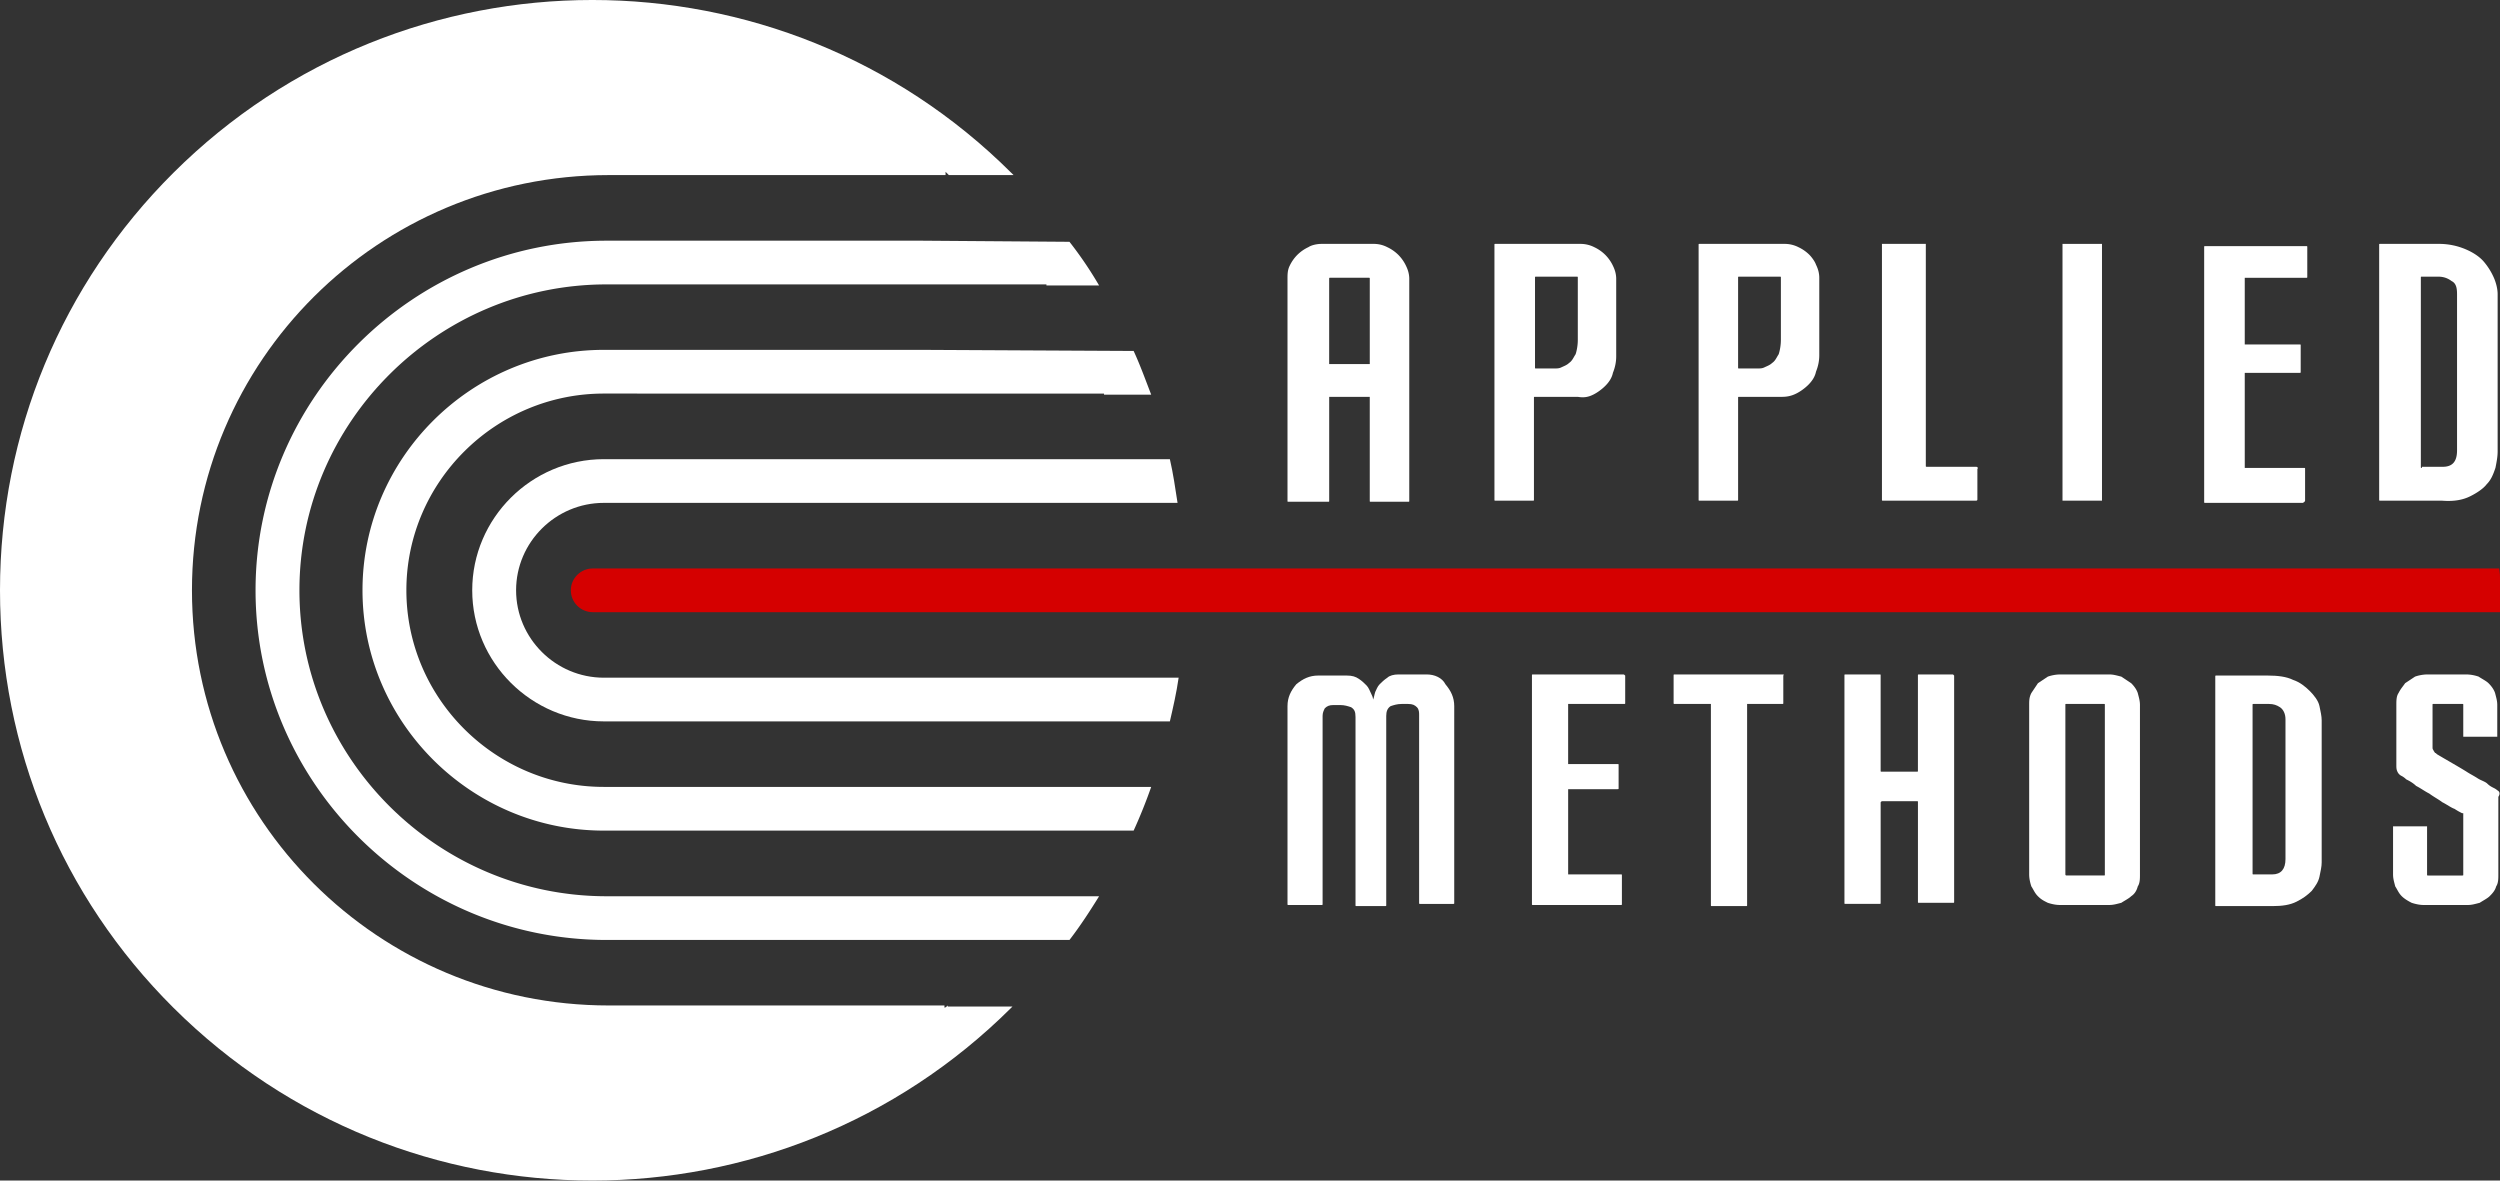 <svg width="180" height="85" viewBox="0 0 180 85" xmlns="http://www.w3.org/2000/svg" xmlns:xlink="http://www.w3.org/1999/xlink">
    <rect x="0" y="0" width="180" height="85" fill="#333333" stroke="none"/>
    <title>
        Group
    </title>
    <desc>
        Created using Figma
    </desc>
    <use xlink:href="#a" transform="translate(92.7 17.56)" fill="#FFF"/>
    <use xlink:href="#b" transform="translate(107.6 17.56)" fill="#FFF"/>
    <use xlink:href="#c" transform="translate(122.3 17.56)" fill="#FFF"/>
    <use xlink:href="#d" transform="translate(158.7 17.72)" fill="#FFF"/>
    <use xlink:href="#e" transform="translate(171.3 17.56)" fill="#FFF"/>
    <use xlink:href="#f" transform="translate(92.7 48.56)" fill="#FFF"/>
    <use xlink:href="#g" transform="translate(110.3 48.56)" fill="#FFF"/>
    <use xlink:href="#h" transform="translate(120.5 48.56)" fill="#FFF"/>
    <use xlink:href="#i" transform="translate(132.8 48.56)" fill="#FFF"/>
    <use xlink:href="#j" transform="translate(146.1 48.56)" fill="#FFF"/>
    <use xlink:href="#k" transform="translate(159.5 48.64)" fill="#FFF"/>
    <use xlink:href="#l" transform="translate(172.3 48.56)" fill="#FFF"/>
    <use xlink:href="#m" transform="translate(148.5 17.56)" fill="#FFF"/>
    <use xlink:href="#n" transform="translate(135.5 17.56)" fill="#FFF"/>
    <g>
        <use xlink:href="#o" transform="translate(34 33.06)" fill="#FFF"/>
        <use xlink:href="#p" transform="translate(41.1 40.93)" fill="#D50000"/>
        <use xlink:href="#q" fill="#FFF"/>
        <use xlink:href="#r" transform="translate(18.4 17.33)" fill="#FFF"/>
        <use xlink:href="#s" transform="translate(26.1 25.19)" fill="#FFF"/>
    </g>
    <defs>
        <path id="a" d="M2.922 18.566c.08 0 .08 0 .08-.08v-7.473h2.921v7.474c0 .079 0 .079.08.079h2.685c.079 0 .079 0 .079-.08V2.518c0-.314-.08-.629-.237-.944a2.825 2.825 0 0 0-.553-.786 2.837 2.837 0 0 0-.79-.551A2.11 2.11 0 0 0 6.24 0H2.45c-.317 0-.711.079-.948.236a2.837 2.837 0 0 0-.79.55 2.825 2.825 0 0 0-.553.787C0 1.888 0 2.203 0 2.517v15.97c0 .079 0 .079.079.079h2.843zm.08-16.049c0-.078 0-.078.078-.078h2.764c.08 0 .08 0 .08.078v6.136H3V2.517z"/>
        <path id="b" d="M7.108 10.856c.316-.157.632-.393.869-.63.237-.235.474-.55.553-.943.158-.394.237-.787.237-1.18V2.517c0-.314-.08-.629-.237-.944a2.825 2.825 0 0 0-.553-.786 2.837 2.837 0 0 0-.79-.551A2.193 2.193 0 0 0 6.16 0H.08C0 0 0 0 0 .079v18.33c0 .078 0 .078.079.078h2.685c.08 0 .08 0 .08-.079v-7.316c0-.079 0-.079.078-.079h3.08c.474.08.79 0 1.106-.157zM6.002 6.923c0 .393-.079.786-.158 1.022-.158.236-.237.472-.473.63-.158.157-.395.236-.553.314-.158.08-.316.08-.474.08H3c-.079 0-.079 0-.079-.08V2.44c0-.079 0-.079.08-.079h2.921c.08 0 .08 0 .08.079v4.484z"/>
        <path id="c" d="M7.977.787a2.837 2.837 0 0 0-.79-.551A2.193 2.193 0 0 0 6.16 0H.08C0 0 0 0 0 .079v18.33c0 .078 0 .078.079.078h2.685c.08 0 .08 0 .08-.079v-7.316c0-.079 0-.079.078-.079h3.08c.395 0 .711-.078 1.027-.236.316-.157.632-.393.869-.629s.474-.55.553-.944c.158-.393.237-.787.237-1.18V2.44c0-.315-.08-.63-.237-.944-.08-.236-.316-.551-.474-.708zM5.923 6.923c0 .393-.079.786-.158 1.022-.157.236-.236.472-.473.63-.158.157-.395.236-.553.314-.158.08-.316.08-.474.08H2.922c-.079 0-.079 0-.079-.08V2.44c0-.079 0-.079.08-.079h2.921c.08 0 .08 0 .08.079v4.484z"/>
        <path id="d" d="M7.266 18.33v-2.282c0-.078 0-.078-.079-.078H2.922V9.125h3.95c.078 0 .078 0 .078-.078V7.159c0-.079 0-.079-.079-.079H2.922V2.281h4.423c.079 0 .079 0 .079-.078V.079c0-.079 0-.079-.079-.079H.079C0 0 0 0 0 .079v18.33c0 .078 0 .078.079.078h7.03c.157-.079.157-.157.157-.157z"/>
        <path id="e" d="M6.555 18.172c.474-.236.948-.55 1.185-.865.316-.315.474-.708.632-1.18.079-.393.158-.787.158-1.18V3.619c0-.315-.08-.708-.237-1.102a4.691 4.691 0 0 0-.711-1.18C7.266.944 6.792.63 6.239.393A4.894 4.894 0 0 0 4.265 0H.079C0 0 0 0 0 .079v18.33c0 .078 0 .078.079.078h4.423c.948.079 1.58-.079 2.053-.315zM3.08 16.127c-.079 0-.079 0-.079-.079V2.438c0-.078 0-.078.08-.078h1.184c.316 0 .632.079.948.315.316.157.394.472.394.944v11.25c0 .786-.315 1.18-1.026 1.18h-1.5v.078z"/>
        <path id="f" d="M10.03 0H7.977c-.316 0-.632.079-.79.236-.237.157-.395.315-.553.472-.158.157-.237.393-.316.55-.079.237-.079.394-.158.551 0-.157-.079-.314-.158-.472-.079-.157-.158-.393-.316-.55C5.53.629 5.371.472 5.134.315 4.897.157 4.66.079 4.264.079H2.212c-.631 0-1.105.236-1.58.629C.238 1.18 0 1.652 0 2.281v14.24c0 .078 0 .078.079.078h2.37c.078 0 .078 0 .078-.079V2.99c0-.237.08-.394.158-.551.158-.158.316-.236.632-.236h.474c.316 0 .553.078.79.157.237.157.316.315.316.708v13.53c0 .08 0 .08.079.08h2.053c.08 0 .08 0 .08-.08V2.99c0-.314.078-.55.315-.708.237-.078.474-.157.79-.157h.474c.316 0 .474.079.632.236.157.157.157.393.157.55v13.532c0 .078 0 .078.08.078h2.369c.079 0 .079 0 .079-.078V2.282c0-.63-.237-1.102-.632-1.574C11.136.236 10.583 0 10.03 0z"/>
        <path id="g" d="M6.555 0H.08C0 0 0 0 0 .079V16.52c0 .079 0 .079.079.079h6.318c.08 0 .08 0 .08-.079v-2.045c0-.079 0-.079-.08-.079h-3.79V8.26H6.16c.08 0 .08 0 .08-.079V6.53c0-.078 0-.078-.08-.078H2.606V2.124h4.028c.08 0 .08 0 .08-.079V.08C6.633 0 6.633 0 6.554 0z"/>
        <path id="h" d="M7.898 0H.079C0 0 0 0 0 .079v1.966c0 .079 0 .079.079.079h2.606v14.475c0 .078 0 .078.08.078h2.448c.079 0 .079 0 .079-.078V2.124h2.527c.079 0 .079 0 .079-.079V.08c.079-.079 0-.079 0-.079z"/>
        <path id="i" d="M7.819 0H5.37c-.08 0-.08 0-.08.079v6.844c0 .078 0 .078-.078.078H2.685c-.079 0-.079 0-.079-.078V.079c0-.079 0-.079-.079-.079H.08C0 0 0 0 0 .079v16.363c0 .078 0 .078.079.078h2.448c.08 0 .08 0 .08-.078V9.204l.078-.079h2.528c.079 0 .079 0 .079.08v7.158c0 .079 0 .079.079.079h2.448c.079 0 .079 0 .079-.08V.08L7.818 0z"/>
        <path id="j" d="M7.345.63l-.71-.473C6.317.08 6.08 0 5.764 0H2.211a2.85 2.85 0 0 0-.868.157L.632.63l-.474.708C0 1.652 0 1.888 0 2.203v12.193c0 .315.079.63.158.865.158.237.237.473.474.709s.395.314.71.472c.238.078.553.157.87.157h3.553c.316 0 .553-.079.87-.157.236-.158.552-.315.71-.473.237-.157.395-.393.474-.707.158-.237.158-.551.158-.866V2.203c0-.315-.08-.551-.158-.866-.08-.236-.237-.472-.474-.708zM5.45 14.395c0 .079 0 .079-.08.079H2.686c-.079 0-.079-.079-.079-.079V2.203c0-.079 0-.079.08-.079H5.37c.079 0 .079 0 .079.079v12.193z"/>
        <path id="k" d="M6.792 1.101C6.476.787 6.082.472 5.608.315 5.134.079 4.502 0 3.79 0H.079C0 0 0 0 0 .079V16.52c0 .079 0 .079.079.079h4.028c.71 0 1.264-.079 1.737-.315.474-.236.79-.472 1.106-.786.237-.315.474-.63.553-1.023.079-.394.158-.708.158-1.023V3.225c0-.314-.079-.629-.158-1.022-.079-.394-.395-.787-.71-1.102zM5.055 4.563v8.653c0 .708-.316 1.101-.948 1.101H2.764c-.079 0-.079 0-.079-.078V2.124c0-.079 0-.079.08-.079H3.87c.316 0 .553.079.79.236.237.158.395.472.395.866v1.416z"/>
        <path id="l" d="M7.503 8.339s-.079-.079-.237-.158c-.158-.078-.316-.157-.474-.314-.158-.158-.474-.236-.71-.394-.238-.157-.553-.314-.79-.472-.632-.393-1.343-.786-2.133-1.258l-.079-.079c-.079 0-.079-.079-.158-.157 0-.079-.079-.079-.079-.236V2.202c0-.078 0-.078.08-.078h2.053c.079 0 .079 0 .079.079v2.281h2.448V2.203c0-.315-.079-.551-.158-.866-.079-.236-.237-.472-.474-.708-.158-.157-.474-.314-.71-.472A2.85 2.85 0 0 0 5.29 0H2.449a2.85 2.85 0 0 0-.868.157L.869.63c-.158.236-.316.394-.474.708-.158.236-.158.551-.158.866v4.326c0 .158 0 .315.079.472a.615.615 0 0 0 .316.315s.158.079.316.236c.158.079.474.236.71.472.316.157.632.393.948.55.316.237.632.394.948.63.316.157.632.393.869.472.237.157.395.236.553.315h.079v4.405c0 .079 0 .079-.08.079H2.528c-.079 0-.079 0-.079-.079v-3.461H0v3.461c0 .315.079.55.158.865.158.237.237.473.474.709.158.157.395.314.71.472.238.078.553.157.87.157H5.37c.315 0 .552-.079.868-.157.237-.158.553-.315.711-.473.158-.157.395-.393.474-.707.158-.237.158-.551.158-.866V8.811c.158-.236.079-.394-.079-.472z"/>
        <path id="m" d="M2.843 0H0v18.487h2.843V0z"/>
        <path id="n" d="M6.792 16.048H3.238c-.079 0-.079 0-.079-.078V0H0v18.408c0 .079 0 .079.079.079h6.713s.08 0 .08-.079v-2.203c.078-.078 0-.157-.08-.157z"/>
        <path id="o" d="M40.358 0H9.478C4.264 0 0 4.248 0 9.44c0 5.192 4.265 9.44 9.477 9.44h40.754c.236-1.022.473-2.045.631-3.146H9.478c-3.476 0-6.319-2.833-6.319-6.294 0-3.461 2.843-6.293 6.318-6.293h41.307c-.158-1.023-.316-2.124-.553-3.147h-9.873z"/>
        <path id="p" d="M33.25 0H1.58C.71 0 0 .708 0 1.573c0 .866.71 1.574 1.58 1.574h137.344V1.573c0-.55 0-1.022-.079-1.573H33.25z"/>
        <path id="q" d="M68.238 72.394c-.08.078-.158.157-.237.157v-.157H43.833c-16.585 0-30.012-13.374-30.012-29.894 0-16.52 13.427-29.894 30.012-29.894H68.08v-.236l.237.236h4.66l-.159-.157c-16.664-16.599-43.675-16.599-60.34 0C4.424 20.473 0 31.172 0 42.5s4.423 22.027 12.479 30.05c16.664 16.6 43.675 16.6 60.34 0l.078-.078h-4.66v-.078z"/>
        <path id="r" d="M48.02 0H25.272C11.373 0 0 11.328 0 25.174c0 13.845 11.373 25.173 25.273 25.173h33.329c.79-1.023 1.5-2.124 2.133-3.147H25.274c-12.164 0-22.115-9.912-22.115-22.027 0-12.114 9.951-22.026 22.114-22.026h31.67v.078h3.792A27.579 27.579 0 0 0 58.602.08L48.02 0z"/>
        <path id="s" d="M40.358 0H17.375C7.82 0 0 7.788 0 17.307c0 9.519 7.819 17.307 17.375 17.307h38.147a37.393 37.393 0 0 0 1.264-3.147h-39.41c-7.82 0-14.217-6.372-14.217-14.16s6.397-14.16 14.216-14.16H53.39v.078h3.396c-.395-1.022-.79-2.124-1.264-3.146L40.358 0z"/>
    </defs>
</svg>
